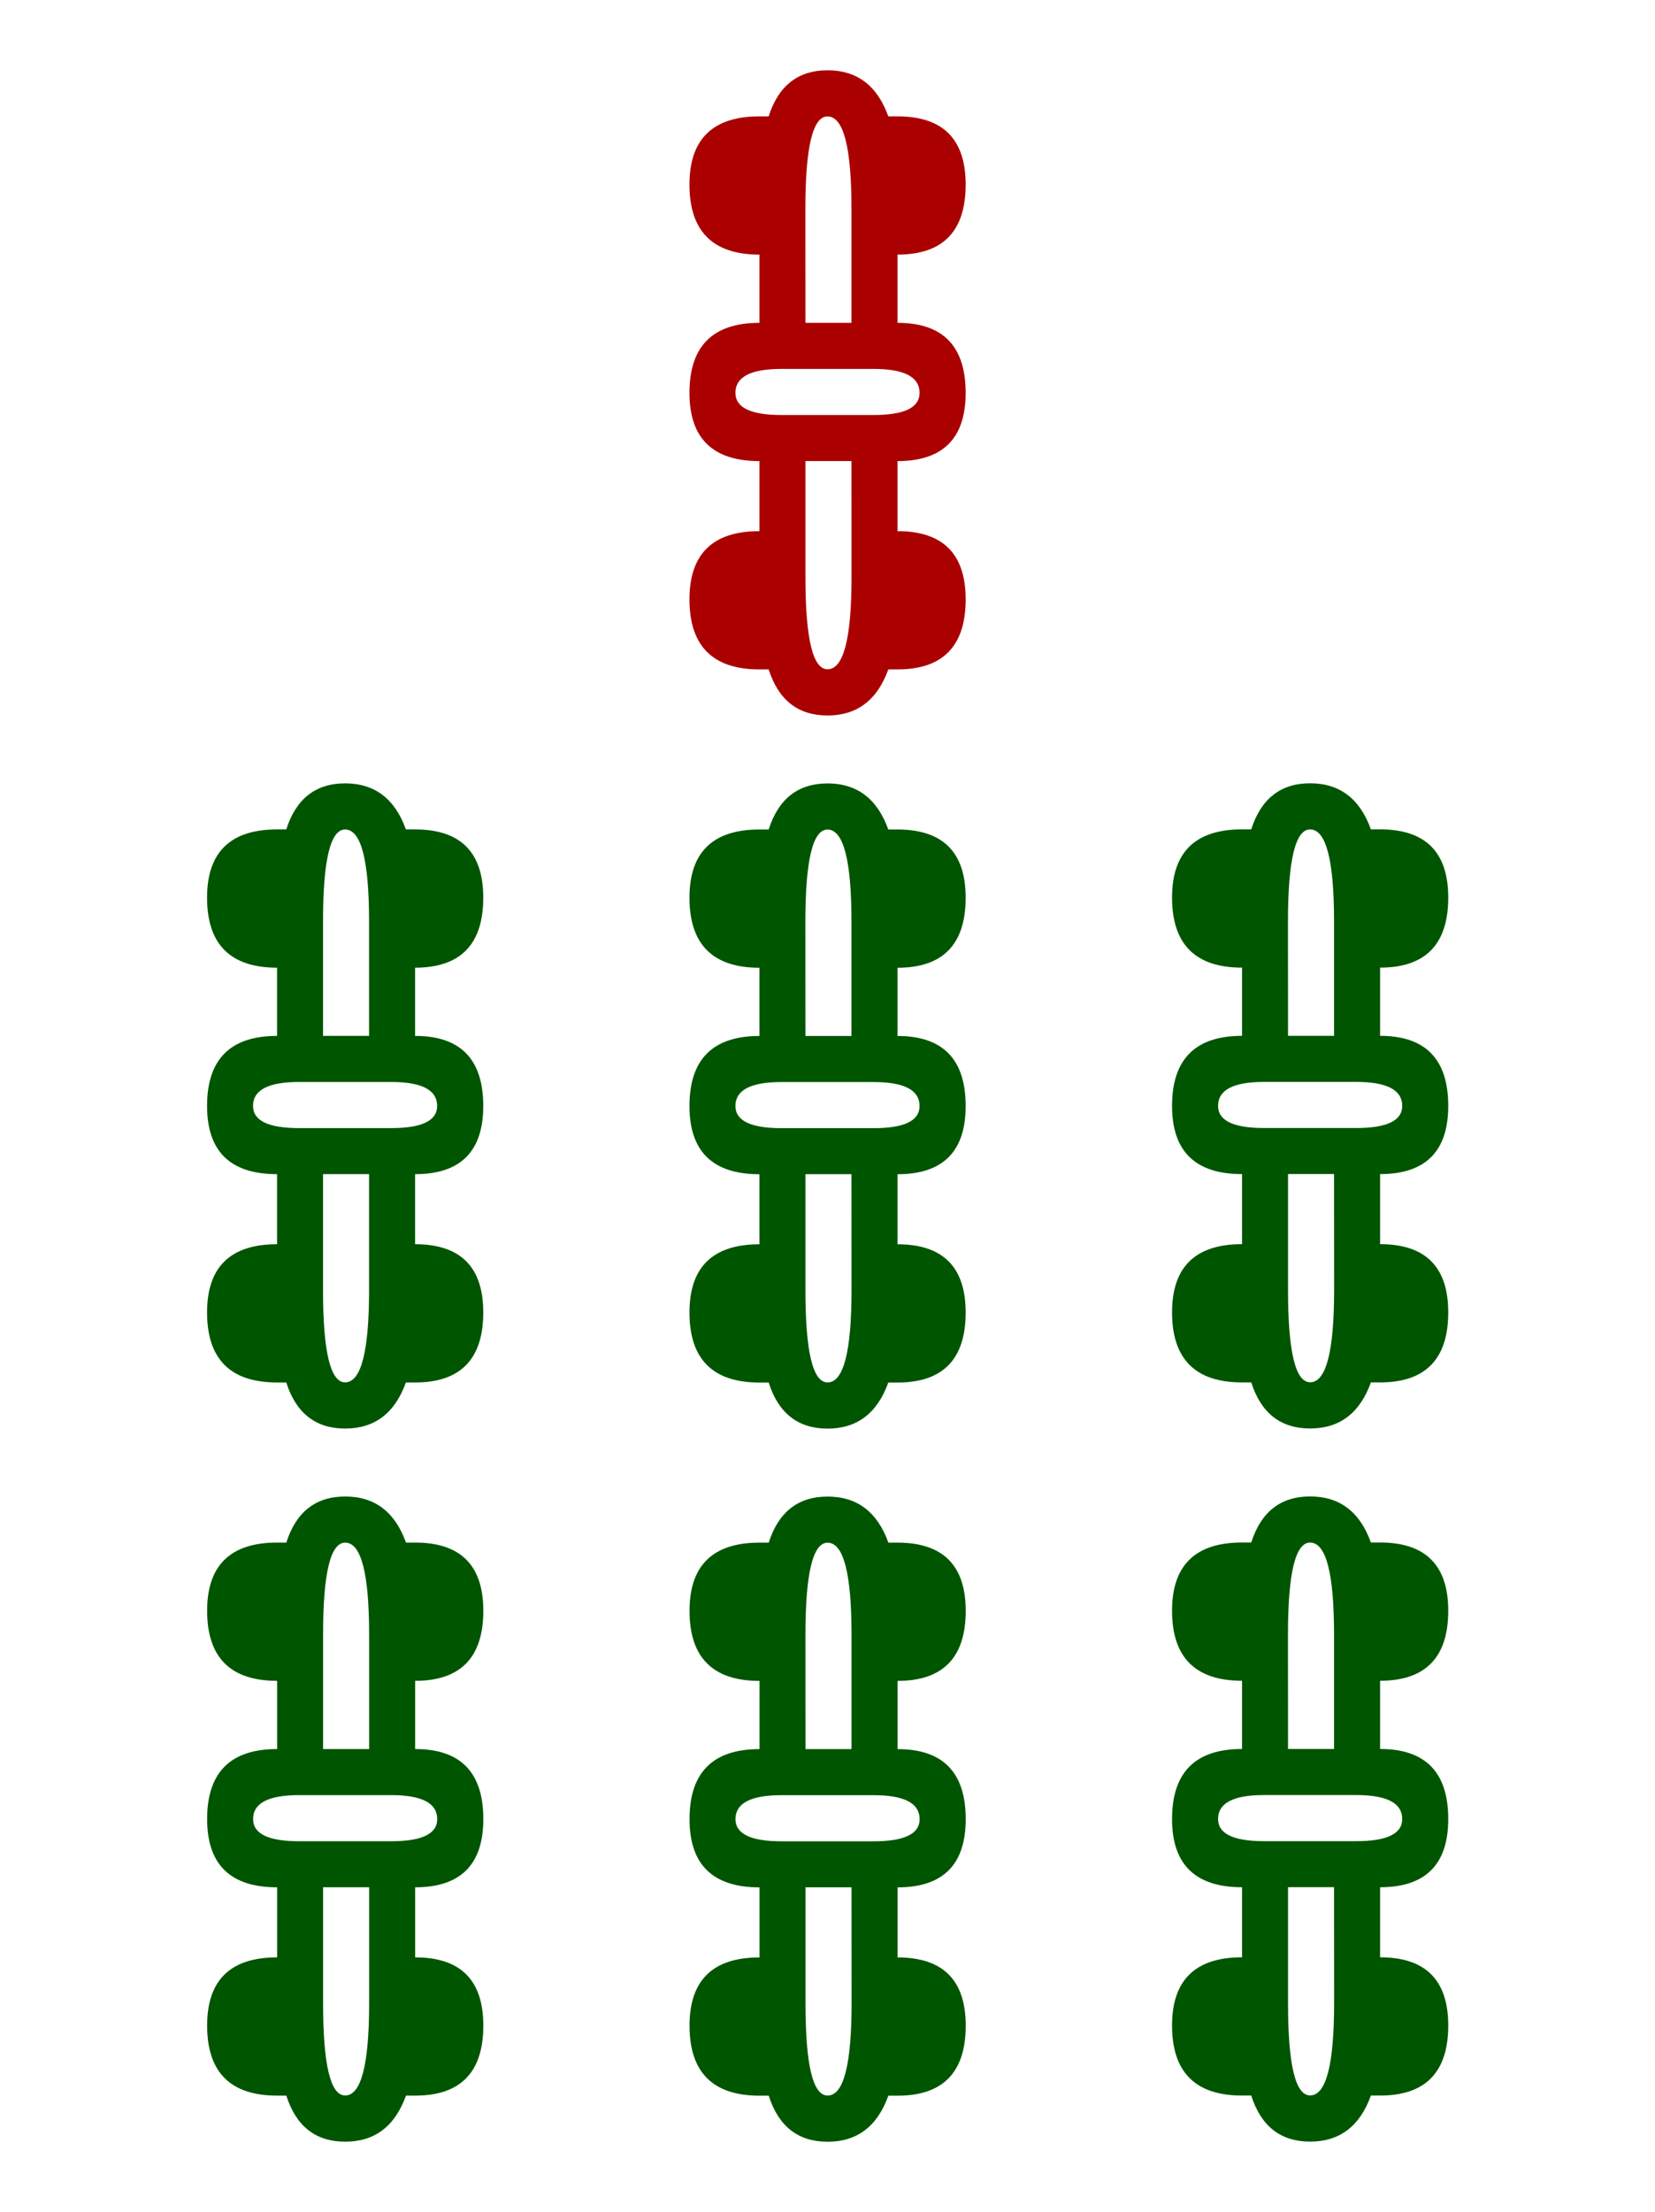 <?xml version="1.0" encoding="UTF-8" standalone="no"?>
<!-- Created with Inkscape (http://www.inkscape.org/) -->

<svg
   xmlns:dc="http://purl.org/dc/elements/1.1/"
   xmlns:cc="http://creativecommons.org/ns#"
   xmlns:rdf="http://www.w3.org/1999/02/22-rdf-syntax-ns#"
   xmlns:svg="http://www.w3.org/2000/svg"
   xmlns="http://www.w3.org/2000/svg"
   xmlns:sodipodi="http://sodipodi.sourceforge.net/DTD/sodipodi-0.dtd"
   xmlns:inkscape="http://www.inkscape.org/namespaces/inkscape"
   width="27"
   height="36.062"
   id="svg4737"
   version="1.1"
   inkscape:version="0.48.2 r9819"
   sodipodi:docname="soh6.svg">
  <defs
     id="defs4739" />
  <sodipodi:namedview
     id="base"
     pagecolor="#ffffff"
     bordercolor="#666666"
     borderopacity="1.0"
     inkscape:pageopacity="0.0"
     inkscape:pageshadow="2"
     inkscape:zoom="2.8"
     inkscape:cx="14.951812"
     inkscape:cy="17.025378"
     inkscape:document-units="px"
     inkscape:current-layer="layer1"
     showgrid="false"
     fit-margin-top="0"
     fit-margin-left="0"
     fit-margin-right="0"
     fit-margin-bottom="0"
     inkscape:window-width="693"
     inkscape:window-height="465"
     inkscape:window-x="1402"
     inkscape:window-y="302"
     inkscape:window-maximized="0" />
  <g
     inkscape:label="Layer 1"
     inkscape:groupmode="layer"
     id="layer1"
     transform="translate(-393.044,-523.34)">
    <g
       transform="translate(38.27,5.022)"
       id="g5584">
      <rect
         y="518.318"
         x="354.774"
         height="36.062"
         width="27"
         id="rect4928"
         style="fill:none;stroke:none" />
      <g
         id="g4806">
        <g
           id="g4689">
          <path
             inkscape:connector-curvature="0"
             id="path4687"
             style="font-size:40px;font-style:normal;font-variant:normal;font-weight:normal;font-stretch:normal;text-align:center;line-height:125%;letter-spacing:0px;word-spacing:0px;writing-mode:lr-tb;text-anchor:middle;fill:#aa0000;fill-opacity:1;stroke:none;font-family:Quivira;-inkscape-font-specification:Quivira"
             d="m 369.776,524.723 c -10e-6,-0.26 -0.25,-0.391 -0.751,-0.391 l -1.502,0 c -0.501,4e-5 -0.751,0.13 -0.751,0.391 -2e-5,0.24 0.25,0.361 0.751,0.361 l 1.502,0 c 0.501,3e-5 0.751,-0.12 0.751,-0.361 z m -0.36,-1.142 c 0.741,4e-5 1.112,0.381 1.112,1.142 -2e-5,0.741 -0.371,1.112 -1.112,1.112 l 0,1.142 c 0.741,4e-5 1.112,0.371 1.112,1.112 -2e-5,0.761 -0.371,1.142 -1.112,1.142 l -0.15,0 c -0.18,0.501 -0.511,0.751 -0.991,0.751 -0.481,4e-5 -0.801,-0.25 -0.961,-0.751 l -0.15,0 c -0.761,3e-5 -1.142,-0.381 -1.142,-1.142 -2e-5,-0.741 0.381,-1.112 1.142,-1.112 l 0,-1.142 c -0.761,3e-5 -1.142,-0.37 -1.142,-1.112 -2e-5,-0.761 0.381,-1.142 1.142,-1.142 l 0,-1.112 c -0.761,3e-5 -1.142,-0.381 -1.142,-1.142 -2e-5,-0.741 0.381,-1.112 1.142,-1.112 l 0.15,0 c 0.16,-0.501 0.481,-0.751 0.961,-0.751 0.481,5e-5 0.811,0.25 0.991,0.751 l 0.15,0 c 0.741,5e-5 1.112,0.371 1.112,1.112 -2e-5,0.761 -0.371,1.142 -1.112,1.142 z m -1.502,0 0.751,0 0,-1.863 c -3e-5,-1.001 -0.13,-1.502 -0.391,-1.502 -0.24,5e-5 -0.361,0.501 -0.361,1.502 z m 0.751,2.253 -0.751,0 0,1.893 c -2e-5,1.001 0.12,1.502 0.361,1.502 0.26,3e-5 0.391,-0.501 0.391,-1.502 z"
             sodipodi:nodetypes="cccccccccccccccccccccccccccccccccccccccccccc" />
          <path
             sodipodi:nodetypes="ccccccccccccccccccccccccccccccccccccccccccccccccccccccccscscsccccccccccccccccccccccccsccscccccscccccccccccccccccccccccccccccscccscccscccccscccccscscscccccccccccccccccccscccssccccccccccccccccccccccccccccccccccccccscccscccccccccccccccscscscccccccccccccccccccscccsscc"
             d="m 369.776,536.349 c -10e-6,-0.26 -0.25,-0.391 -0.751,-0.391 l -1.502,0 c -0.501,2e-5 -0.751,0.13 -0.751,0.391 -2e-5,0.24 0.25,0.361 0.751,0.361 l 1.502,0 c 0.501,2e-5 0.751,-0.12 0.751,-0.361 z m -0.36,-1.142 c 0.741,10e-6 1.112,0.381 1.112,1.142 -2e-5,0.741 -0.371,1.112 -1.112,1.112 l 0,1.142 c 0.741,10e-6 1.112,0.371 1.112,1.112 -2e-5,0.761 -0.371,1.142 -1.112,1.142 l -0.15,0 c -0.18,0.501 -0.511,0.751 -0.991,0.751 -0.481,10e-6 -0.801,-0.25 -0.961,-0.751 l -0.15,0 c -0.761,2e-5 -1.142,-0.381 -1.142,-1.142 -2e-5,-0.741 0.381,-1.112 1.142,-1.112 l 0,-1.142 c -0.761,2e-5 -1.142,-0.37 -1.142,-1.112 -2e-5,-0.761 0.381,-1.142 1.142,-1.142 l 0,-1.112 c -0.761,3e-5 -1.142,-0.381 -1.142,-1.142 -2e-5,-0.741 0.381,-1.112 1.142,-1.112 l 0.15,0 c 0.16,-0.501 0.481,-0.751 0.961,-0.751 0.481,10e-6 0.811,0.25 0.991,0.751 l 0.15,0 c 0.741,10e-6 1.112,0.371 1.112,1.112 -2e-5,0.761 -0.371,1.142 -1.112,1.142 z m -1.502,0 0.751,0 0,-1.863 c -3e-5,-1.001 -0.13,-1.502 -0.391,-1.502 -0.24,10e-6 -0.361,0.501 -0.361,1.502 z m 0.751,2.253 -0.751,0 0,1.893 c -2e-5,1.001 0.12,1.502 0.361,1.502 0.26,2e-5 0.391,-0.501 0.391,-1.502 z m 1.112,10.515 c -10e-6,-0.26 -0.25,-0.391 -0.751,-0.391 l -1.502,0 c -0.501,10e-6 -0.751,0.13 -0.751,0.391 -2e-5,0.24 0.25,0.361 0.751,0.361 l 1.502,0 c 0.501,10e-6 0.751,-0.12 0.751,-0.361 z m -0.36,-1.142 c 0.741,10e-6 1.112,0.381 1.112,1.142 -2e-5,0.741 -0.371,1.112 -1.112,1.112 l 0,1.142 c 0.741,10e-6 1.112,0.371 1.112,1.112 -2e-5,0.761 -0.371,1.142 -1.112,1.142 l -0.15,0 c -0.18,0.501 -0.511,0.751 -0.991,0.751 -0.481,0 -0.801,-0.25 -0.961,-0.751 l -0.15,0 c -0.761,0 -1.142,-0.381 -1.142,-1.142 -2e-5,-0.741 0.381,-1.112 1.142,-1.112 l 0,-1.142 c -0.761,2e-5 -1.142,-0.37 -1.142,-1.112 -2e-5,-0.761 0.381,-1.142 1.142,-1.142 l 0,-1.112 c -0.761,2e-5 -1.142,-0.381 -1.142,-1.142 -2e-5,-0.741 0.381,-1.112 1.142,-1.112 l 0.15,0 c 0.16,-0.501 0.481,-0.751 0.961,-0.751 0.481,2e-5 0.811,0.25 0.991,0.751 l 0.15,0 c 0.741,2e-5 1.112,0.371 1.112,1.112 -2e-5,0.761 -0.371,1.142 -1.112,1.142 z m -1.502,0 0.751,0 0,-1.863 c -3e-5,-1.001 -0.13,-1.502 -0.391,-1.502 -0.24,2e-5 -0.361,0.501 -0.361,1.502 z m 0.751,2.253 -0.751,0 0,1.893 c -2e-5,1.001 0.12,1.502 0.361,1.502 0.26,0 0.391,-0.501 0.391,-1.502 z m -6.76,-12.738 c 0,-0.26 -0.25,-0.391 -0.751,-0.391 l -1.502,0 c -0.501,2e-5 -0.751,0.13 -0.751,0.391 -2e-5,0.24 0.25,0.361 0.751,0.361 l 1.502,0 c 0.501,2e-5 0.751,-0.12 0.751,-0.361 z m -0.36,-1.142 c 0.741,10e-6 1.112,0.381 1.112,1.142 -1e-5,0.741 -0.371,1.112 -1.112,1.112 l 0,1.142 c 0.741,10e-6 1.112,0.371 1.112,1.112 -1e-5,0.761 -0.371,1.142 -1.112,1.142 l -0.15,0 c -0.18,0.501 -0.511,0.751 -0.991,0.751 -0.481,10e-6 -0.801,-0.25 -0.961,-0.751 l -0.15,0 c -0.761,2e-5 -1.142,-0.381 -1.142,-1.142 -1e-5,-0.741 0.381,-1.112 1.142,-1.112 l 0,-1.142 c -0.761,2e-5 -1.142,-0.37 -1.142,-1.112 -1e-5,-0.761 0.381,-1.142 1.142,-1.142 l 0,-1.112 c -0.761,3e-5 -1.142,-0.381 -1.142,-1.142 -1e-5,-0.741 0.381,-1.112 1.142,-1.112 l 0.15,0 c 0.16,-0.501 0.481,-0.751 0.961,-0.751 0.481,10e-6 0.811,0.25 0.991,0.751 l 0.15,0 c 0.741,10e-6 1.112,0.371 1.112,1.112 -1e-5,0.761 -0.371,1.142 -1.112,1.142 z m -1.502,0 0.751,0 0,-1.863 c -2e-5,-1.001 -0.13,-1.502 -0.391,-1.502 -0.24,10e-6 -0.361,0.501 -0.36,1.502 z m 0.751,2.253 -0.751,0 0,1.893 c -10e-6,1.001 0.12,1.502 0.36,1.502 0.26,2e-5 0.391,-0.501 0.391,-1.502 z m 1.112,10.515 c 0,-0.26 -0.25,-0.391 -0.751,-0.391 l -1.502,0 c -0.501,10e-6 -0.751,0.13 -0.751,0.391 -2e-5,0.24 0.25,0.361 0.751,0.361 l 1.502,0 c 0.501,10e-6 0.751,-0.12 0.751,-0.361 z m -0.36,-1.142 c 0.741,10e-6 1.112,0.381 1.112,1.142 -1e-5,0.741 -0.371,1.112 -1.112,1.112 l 0,1.142 c 0.741,10e-6 1.112,0.371 1.112,1.112 -1e-5,0.761 -0.371,1.142 -1.112,1.142 l -0.15,0 c -0.18,0.501 -0.511,0.751 -0.991,0.751 -0.481,0 -0.801,-0.25 -0.961,-0.751 l -0.15,0 c -0.761,0 -1.142,-0.381 -1.142,-1.142 -1e-5,-0.741 0.381,-1.112 1.142,-1.112 l 0,-1.142 c -0.761,2e-5 -1.142,-0.37 -1.142,-1.112 -1e-5,-0.761 0.381,-1.142 1.142,-1.142 l 0,-1.112 c -0.761,2e-5 -1.142,-0.381 -1.142,-1.142 -1e-5,-0.741 0.381,-1.112 1.142,-1.112 l 0.15,0 c 0.16,-0.501 0.481,-0.751 0.961,-0.751 0.481,2e-5 0.811,0.25 0.991,0.751 l 0.15,0 c 0.741,2e-5 1.112,0.371 1.112,1.112 -1e-5,0.761 -0.371,1.142 -1.112,1.142 z m -1.502,0 0.751,0 0,-1.863 c -2e-5,-1.001 -0.13,-1.502 -0.391,-1.502 -0.24,2e-5 -0.361,0.501 -0.36,1.502 z m 0.751,2.253 -0.751,0 0,1.893 c -10e-6,1.001 0.12,1.502 0.36,1.502 0.26,0 0.391,-0.501 0.391,-1.502 z m 16.854,-12.738 c -3e-5,-0.26 -0.25,-0.391 -0.751,-0.391 l -1.502,0 c -0.501,2e-5 -0.751,0.13 -0.751,0.391 -2e-5,0.24 0.25,0.361 0.751,0.361 l 1.502,0 c 0.501,2e-5 0.751,-0.12 0.751,-0.361 z m -0.361,-1.142 c 0.741,10e-6 1.112,0.381 1.112,1.142 -3e-5,0.741 -0.371,1.112 -1.112,1.112 l 0,1.142 c 0.741,10e-6 1.112,0.371 1.112,1.112 -3e-5,0.761 -0.371,1.142 -1.112,1.142 l -0.15,0 c -0.18,0.501 -0.511,0.751 -0.991,0.751 -0.481,10e-6 -0.801,-0.25 -0.961,-0.751 l -0.15,0 c -0.761,2e-5 -1.142,-0.381 -1.142,-1.142 -1e-5,-0.741 0.381,-1.112 1.142,-1.112 l 0,-1.142 c -0.761,2e-5 -1.142,-0.37 -1.142,-1.112 -1e-5,-0.761 0.381,-1.142 1.142,-1.142 l 0,-1.112 c -0.761,3e-5 -1.142,-0.381 -1.142,-1.142 -1e-5,-0.741 0.381,-1.112 1.142,-1.112 l 0.15,0 c 0.16,-0.501 0.481,-0.751 0.961,-0.751 0.481,10e-6 0.811,0.25 0.991,0.751 l 0.15,0 c 0.741,10e-6 1.112,0.371 1.112,1.112 -3e-5,0.761 -0.371,1.142 -1.112,1.142 z m -1.502,0 0.751,0 0,-1.863 c -2e-5,-1.001 -0.13,-1.502 -0.391,-1.502 -0.24,10e-6 -0.361,0.501 -0.361,1.502 z m 0.751,2.253 -0.751,0 0,1.893 c -10e-6,1.001 0.12,1.502 0.361,1.502 0.26,2e-5 0.391,-0.501 0.391,-1.502 z m 1.112,10.515 c -3e-5,-0.26 -0.25,-0.391 -0.751,-0.391 l -1.502,0 c -0.501,10e-6 -0.751,0.13 -0.751,0.391 -2e-5,0.24 0.25,0.361 0.751,0.361 l 1.502,0 c 0.501,10e-6 0.751,-0.12 0.751,-0.361 z m -0.361,-1.142 c 0.741,10e-6 1.112,0.381 1.112,1.142 -3e-5,0.741 -0.371,1.112 -1.112,1.112 l 0,1.142 c 0.741,10e-6 1.112,0.371 1.112,1.112 -3e-5,0.761 -0.371,1.142 -1.112,1.142 l -0.15,0 c -0.18,0.501 -0.511,0.751 -0.991,0.751 -0.481,0 -0.801,-0.25 -0.961,-0.751 l -0.15,0 c -0.761,0 -1.142,-0.381 -1.142,-1.142 -1e-5,-0.741 0.381,-1.112 1.142,-1.112 l 0,-1.142 c -0.761,2e-5 -1.142,-0.37 -1.142,-1.112 -1e-5,-0.761 0.381,-1.142 1.142,-1.142 l 0,-1.112 c -0.761,2e-5 -1.142,-0.381 -1.142,-1.142 -1e-5,-0.741 0.381,-1.112 1.142,-1.112 l 0.15,0 c 0.16,-0.501 0.481,-0.751 0.961,-0.751 0.481,2e-5 0.811,0.25 0.991,0.751 l 0.15,0 c 0.741,2e-5 1.112,0.371 1.112,1.112 -3e-5,0.761 -0.371,1.142 -1.112,1.142 z m -1.502,0 0.751,0 0,-1.863 c -2e-5,-1.001 -0.13,-1.502 -0.391,-1.502 -0.24,2e-5 -0.361,0.501 -0.361,1.502 z m 0.751,2.253 -0.751,0 0,1.893 c -10e-6,1.001 0.12,1.502 0.361,1.502 0.26,0 0.391,-0.501 0.391,-1.502 z"
             style="font-size:40px;font-style:normal;font-variant:normal;font-weight:normal;font-stretch:normal;text-align:center;line-height:125%;letter-spacing:0px;word-spacing:0px;writing-mode:lr-tb;text-anchor:middle;fill:#005500;fill-opacity:1;stroke:none;font-family:Quivira;-inkscape-font-specification:Quivira"
             id="path3078"
             inkscape:connector-curvature="0" />
        </g>
      </g>
    </g>
  </g>
</svg>
